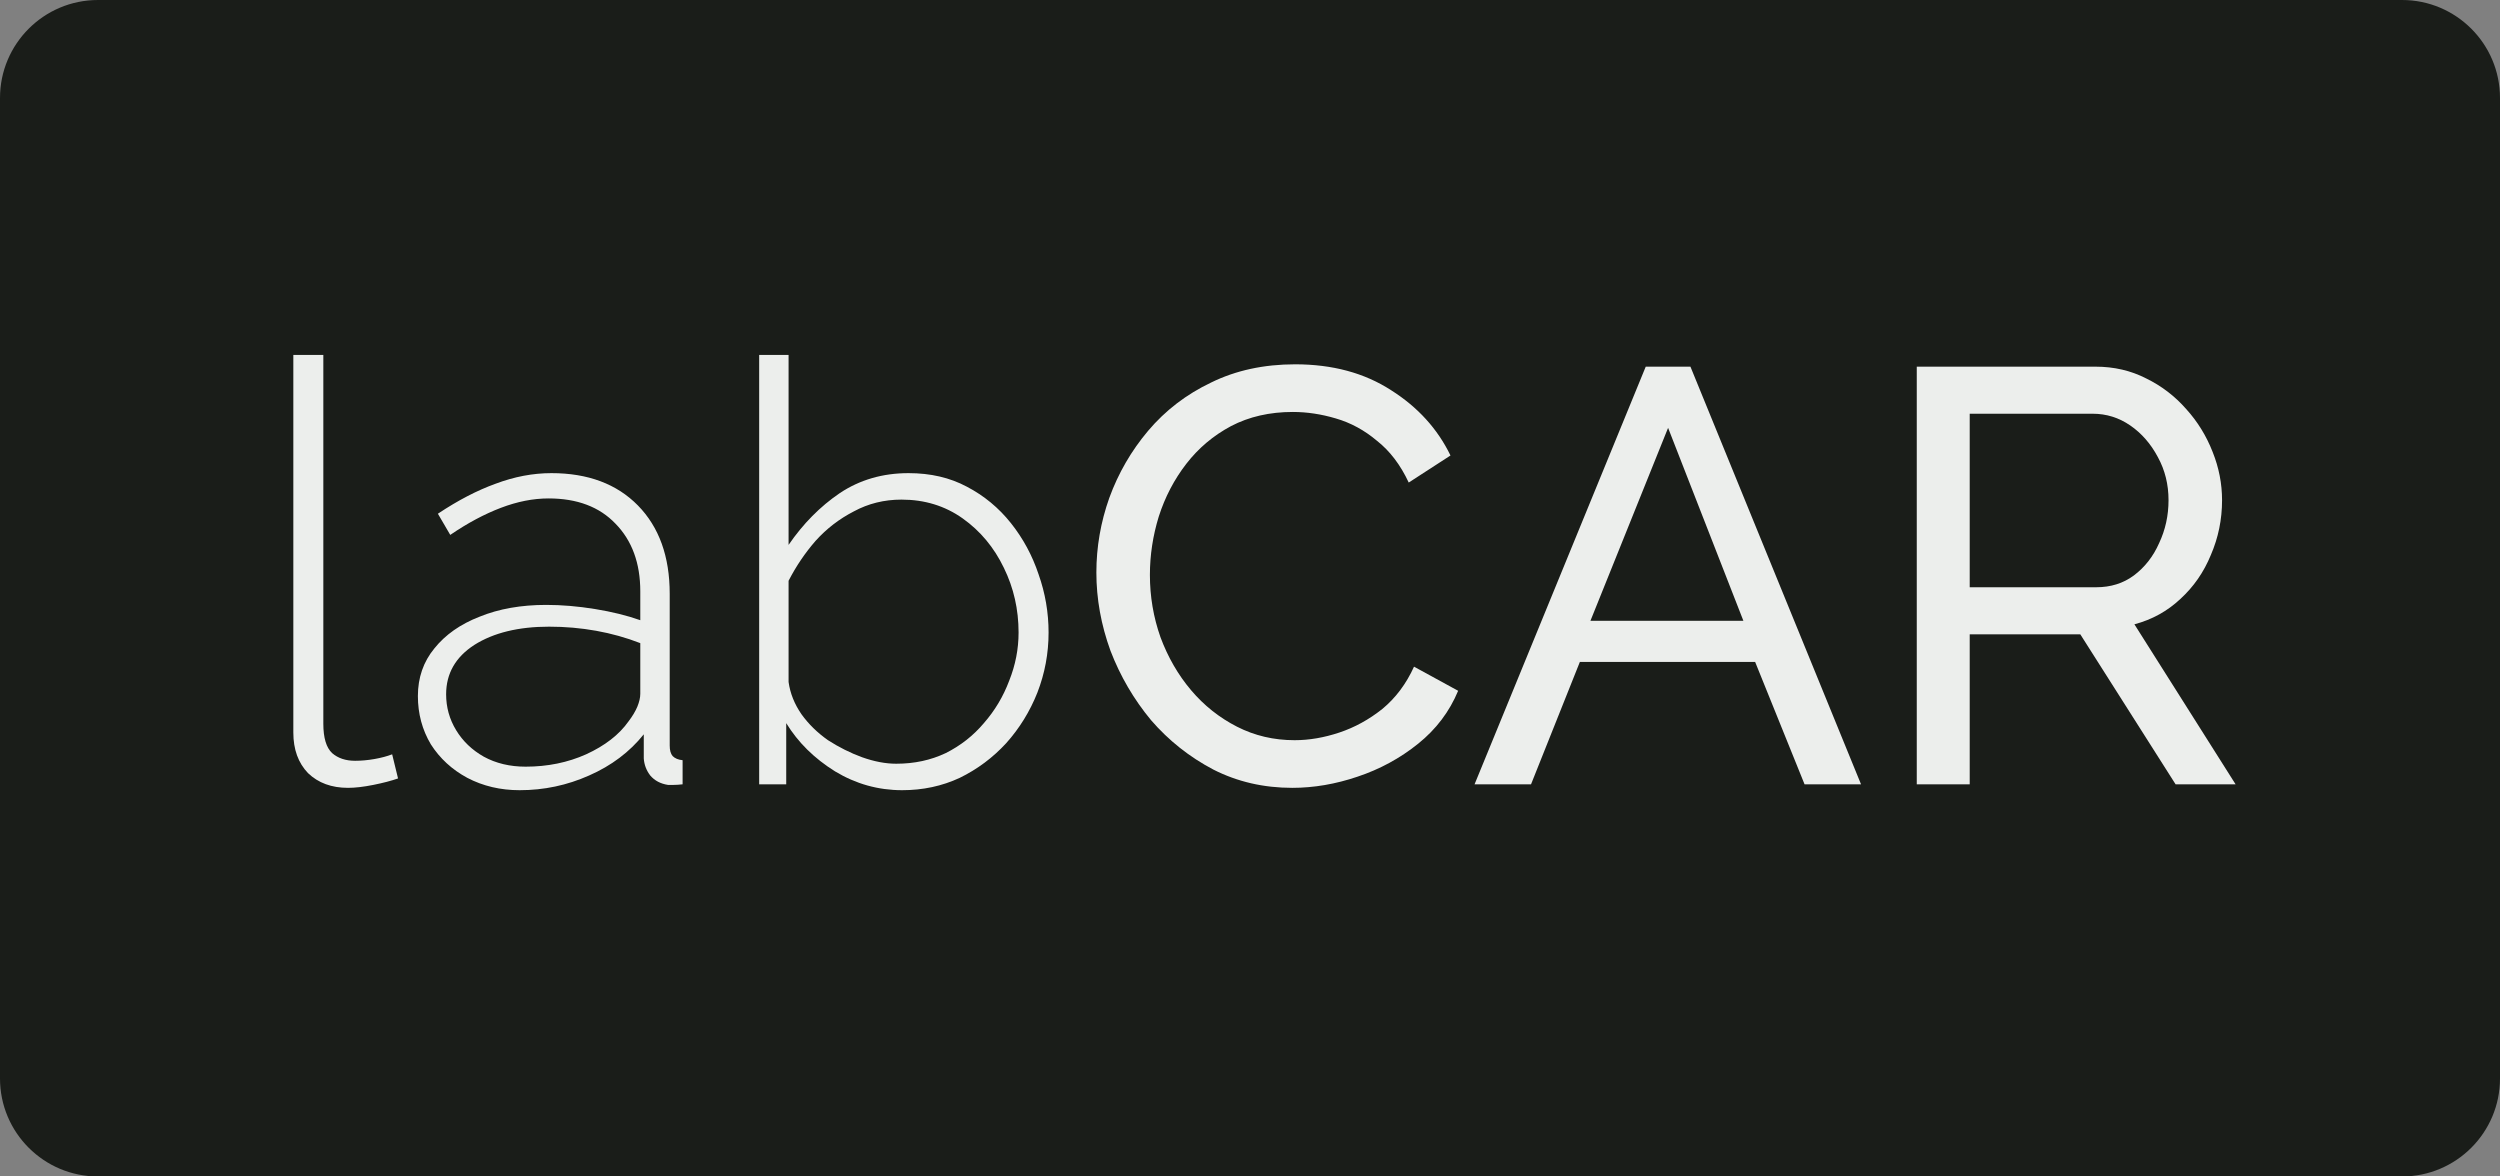 <svg width="51" height="24" viewBox="0 0 51 24" fill="none" xmlns="http://www.w3.org/2000/svg">
<rect x="0" y="0" width="51" height="24" fill="#808080" stroke="none"/>
<path d="M0 2C0 0.895 0.895 0 2 0H49C50.105 0 51 0.895 51 2V22C51 23.105 50.105 24 49 24H2C0.895 24 0 23.105 0 22V2Z" fill="#1A1D19"/>
<path d="M5.984 7.24H6.596V14.764C6.596 15.052 6.656 15.252 6.776 15.364C6.896 15.468 7.052 15.52 7.244 15.52C7.372 15.52 7.504 15.508 7.64 15.484C7.776 15.46 7.896 15.428 8 15.388L8.12 15.88C7.984 15.928 7.816 15.972 7.616 16.012C7.416 16.052 7.244 16.072 7.1 16.072C6.764 16.072 6.492 15.972 6.284 15.772C6.084 15.564 5.984 15.288 5.984 14.944V7.24Z" fill="#ECEEEC"/>
<path d="M8.525 14.2C8.525 13.824 8.637 13.5 8.861 13.228C9.085 12.948 9.393 12.732 9.785 12.58C10.178 12.42 10.63 12.34 11.142 12.34C11.461 12.34 11.793 12.368 12.137 12.424C12.482 12.48 12.79 12.556 13.062 12.652V12.064C13.062 11.488 12.893 11.028 12.557 10.684C12.229 10.34 11.774 10.168 11.19 10.168C10.877 10.168 10.553 10.232 10.217 10.36C9.881 10.488 9.537 10.672 9.185 10.912L8.933 10.48C9.341 10.208 9.733 10.004 10.11 9.868C10.493 9.724 10.873 9.652 11.249 9.652C11.993 9.652 12.582 9.872 13.014 10.312C13.445 10.752 13.662 11.352 13.662 12.112V15.208C13.662 15.304 13.681 15.376 13.722 15.424C13.77 15.472 13.838 15.5 13.925 15.508V16C13.854 16.008 13.793 16.012 13.745 16.012C13.697 16.012 13.658 16.012 13.626 16.012C13.473 15.988 13.354 15.924 13.265 15.82C13.185 15.716 13.142 15.6 13.133 15.472V14.98C12.845 15.34 12.473 15.62 12.018 15.82C11.569 16.02 11.098 16.12 10.601 16.12C10.21 16.12 9.853 16.036 9.533 15.868C9.221 15.7 8.973 15.472 8.789 15.184C8.613 14.888 8.525 14.56 8.525 14.2ZM12.822 14.716C12.902 14.612 12.961 14.512 13.002 14.416C13.041 14.32 13.062 14.232 13.062 14.152V13.12C12.774 13.008 12.473 12.924 12.162 12.868C11.85 12.812 11.53 12.784 11.201 12.784C10.578 12.784 10.069 12.908 9.677 13.156C9.293 13.404 9.101 13.74 9.101 14.164C9.101 14.428 9.169 14.672 9.305 14.896C9.441 15.12 9.629 15.3 9.869 15.436C10.117 15.572 10.402 15.64 10.722 15.64C11.169 15.64 11.582 15.556 11.957 15.388C12.341 15.212 12.63 14.988 12.822 14.716Z" fill="#ECEEEC"/>
<path d="M18.403 16.12C17.915 16.12 17.459 15.992 17.035 15.736C16.611 15.472 16.279 15.144 16.039 14.752V16H15.487V7.24H16.087V11.116C16.383 10.684 16.731 10.332 17.131 10.06C17.539 9.788 18.007 9.652 18.535 9.652C18.983 9.652 19.379 9.744 19.723 9.928C20.075 10.112 20.375 10.36 20.623 10.672C20.871 10.984 21.059 11.332 21.187 11.716C21.323 12.1 21.391 12.496 21.391 12.904C21.391 13.328 21.315 13.736 21.163 14.128C21.011 14.512 20.799 14.856 20.527 15.16C20.255 15.456 19.939 15.692 19.579 15.868C19.219 16.036 18.827 16.12 18.403 16.12ZM18.283 15.58C18.651 15.58 18.987 15.508 19.291 15.364C19.595 15.212 19.855 15.008 20.071 14.752C20.295 14.496 20.467 14.208 20.587 13.888C20.715 13.568 20.779 13.24 20.779 12.904C20.779 12.432 20.679 11.992 20.479 11.584C20.279 11.168 19.999 10.832 19.639 10.576C19.279 10.32 18.863 10.192 18.391 10.192C18.039 10.192 17.715 10.272 17.419 10.432C17.123 10.584 16.863 10.784 16.639 11.032C16.423 11.28 16.239 11.552 16.087 11.848V13.912C16.119 14.144 16.207 14.364 16.351 14.572C16.495 14.772 16.675 14.948 16.891 15.1C17.115 15.244 17.347 15.36 17.587 15.448C17.835 15.536 18.067 15.58 18.283 15.58Z" fill="#ECEEEC"/>
<path d="M22.366 11.68C22.366 11.16 22.454 10.652 22.63 10.156C22.814 9.652 23.078 9.196 23.422 8.788C23.774 8.372 24.202 8.044 24.706 7.804C25.21 7.556 25.782 7.432 26.422 7.432C27.182 7.432 27.834 7.608 28.378 7.96C28.922 8.304 29.326 8.748 29.59 9.292L28.738 9.844C28.57 9.484 28.354 9.2 28.09 8.992C27.834 8.776 27.554 8.624 27.25 8.536C26.954 8.448 26.662 8.404 26.374 8.404C25.902 8.404 25.482 8.5 25.114 8.692C24.754 8.884 24.45 9.14 24.202 9.46C23.954 9.78 23.766 10.14 23.638 10.54C23.518 10.932 23.458 11.328 23.458 11.728C23.458 12.168 23.53 12.592 23.674 13C23.826 13.408 24.034 13.768 24.298 14.08C24.562 14.392 24.874 14.64 25.234 14.824C25.594 15.008 25.986 15.1 26.41 15.1C26.706 15.1 27.01 15.048 27.322 14.944C27.634 14.84 27.926 14.68 28.198 14.464C28.47 14.24 28.686 13.952 28.846 13.6L29.746 14.092C29.57 14.516 29.298 14.876 28.93 15.172C28.562 15.468 28.15 15.692 27.694 15.844C27.246 15.996 26.802 16.072 26.362 16.072C25.778 16.072 25.242 15.948 24.754 15.7C24.266 15.444 23.842 15.108 23.482 14.692C23.13 14.268 22.854 13.796 22.654 13.276C22.462 12.748 22.366 12.216 22.366 11.68Z" fill="#ECEEEC"/>
<path d="M33.573 7.48H34.485L37.965 16H36.813L35.805 13.504H32.229L31.233 16H30.081L33.573 7.48ZM35.565 12.664L34.029 8.728L32.445 12.664H35.565Z" fill="#ECEEEC"/>
<path d="M39.102 16V7.48H42.75C43.126 7.48 43.47 7.56 43.782 7.72C44.094 7.872 44.366 8.08 44.598 8.344C44.83 8.6 45.01 8.892 45.138 9.22C45.266 9.54 45.33 9.868 45.33 10.204C45.33 10.596 45.254 10.968 45.102 11.32C44.958 11.672 44.75 11.972 44.478 12.22C44.214 12.468 43.902 12.64 43.542 12.736L45.606 16H44.382L42.438 12.94H40.182V16H39.102ZM40.182 11.98H42.762C43.058 11.98 43.314 11.9 43.53 11.74C43.754 11.572 43.926 11.352 44.046 11.08C44.174 10.808 44.238 10.516 44.238 10.204C44.238 9.884 44.166 9.592 44.022 9.328C43.878 9.056 43.69 8.84 43.458 8.68C43.226 8.52 42.97 8.44 42.69 8.44H40.182V11.98Z" fill="#ECEEEC"/>
</svg>

